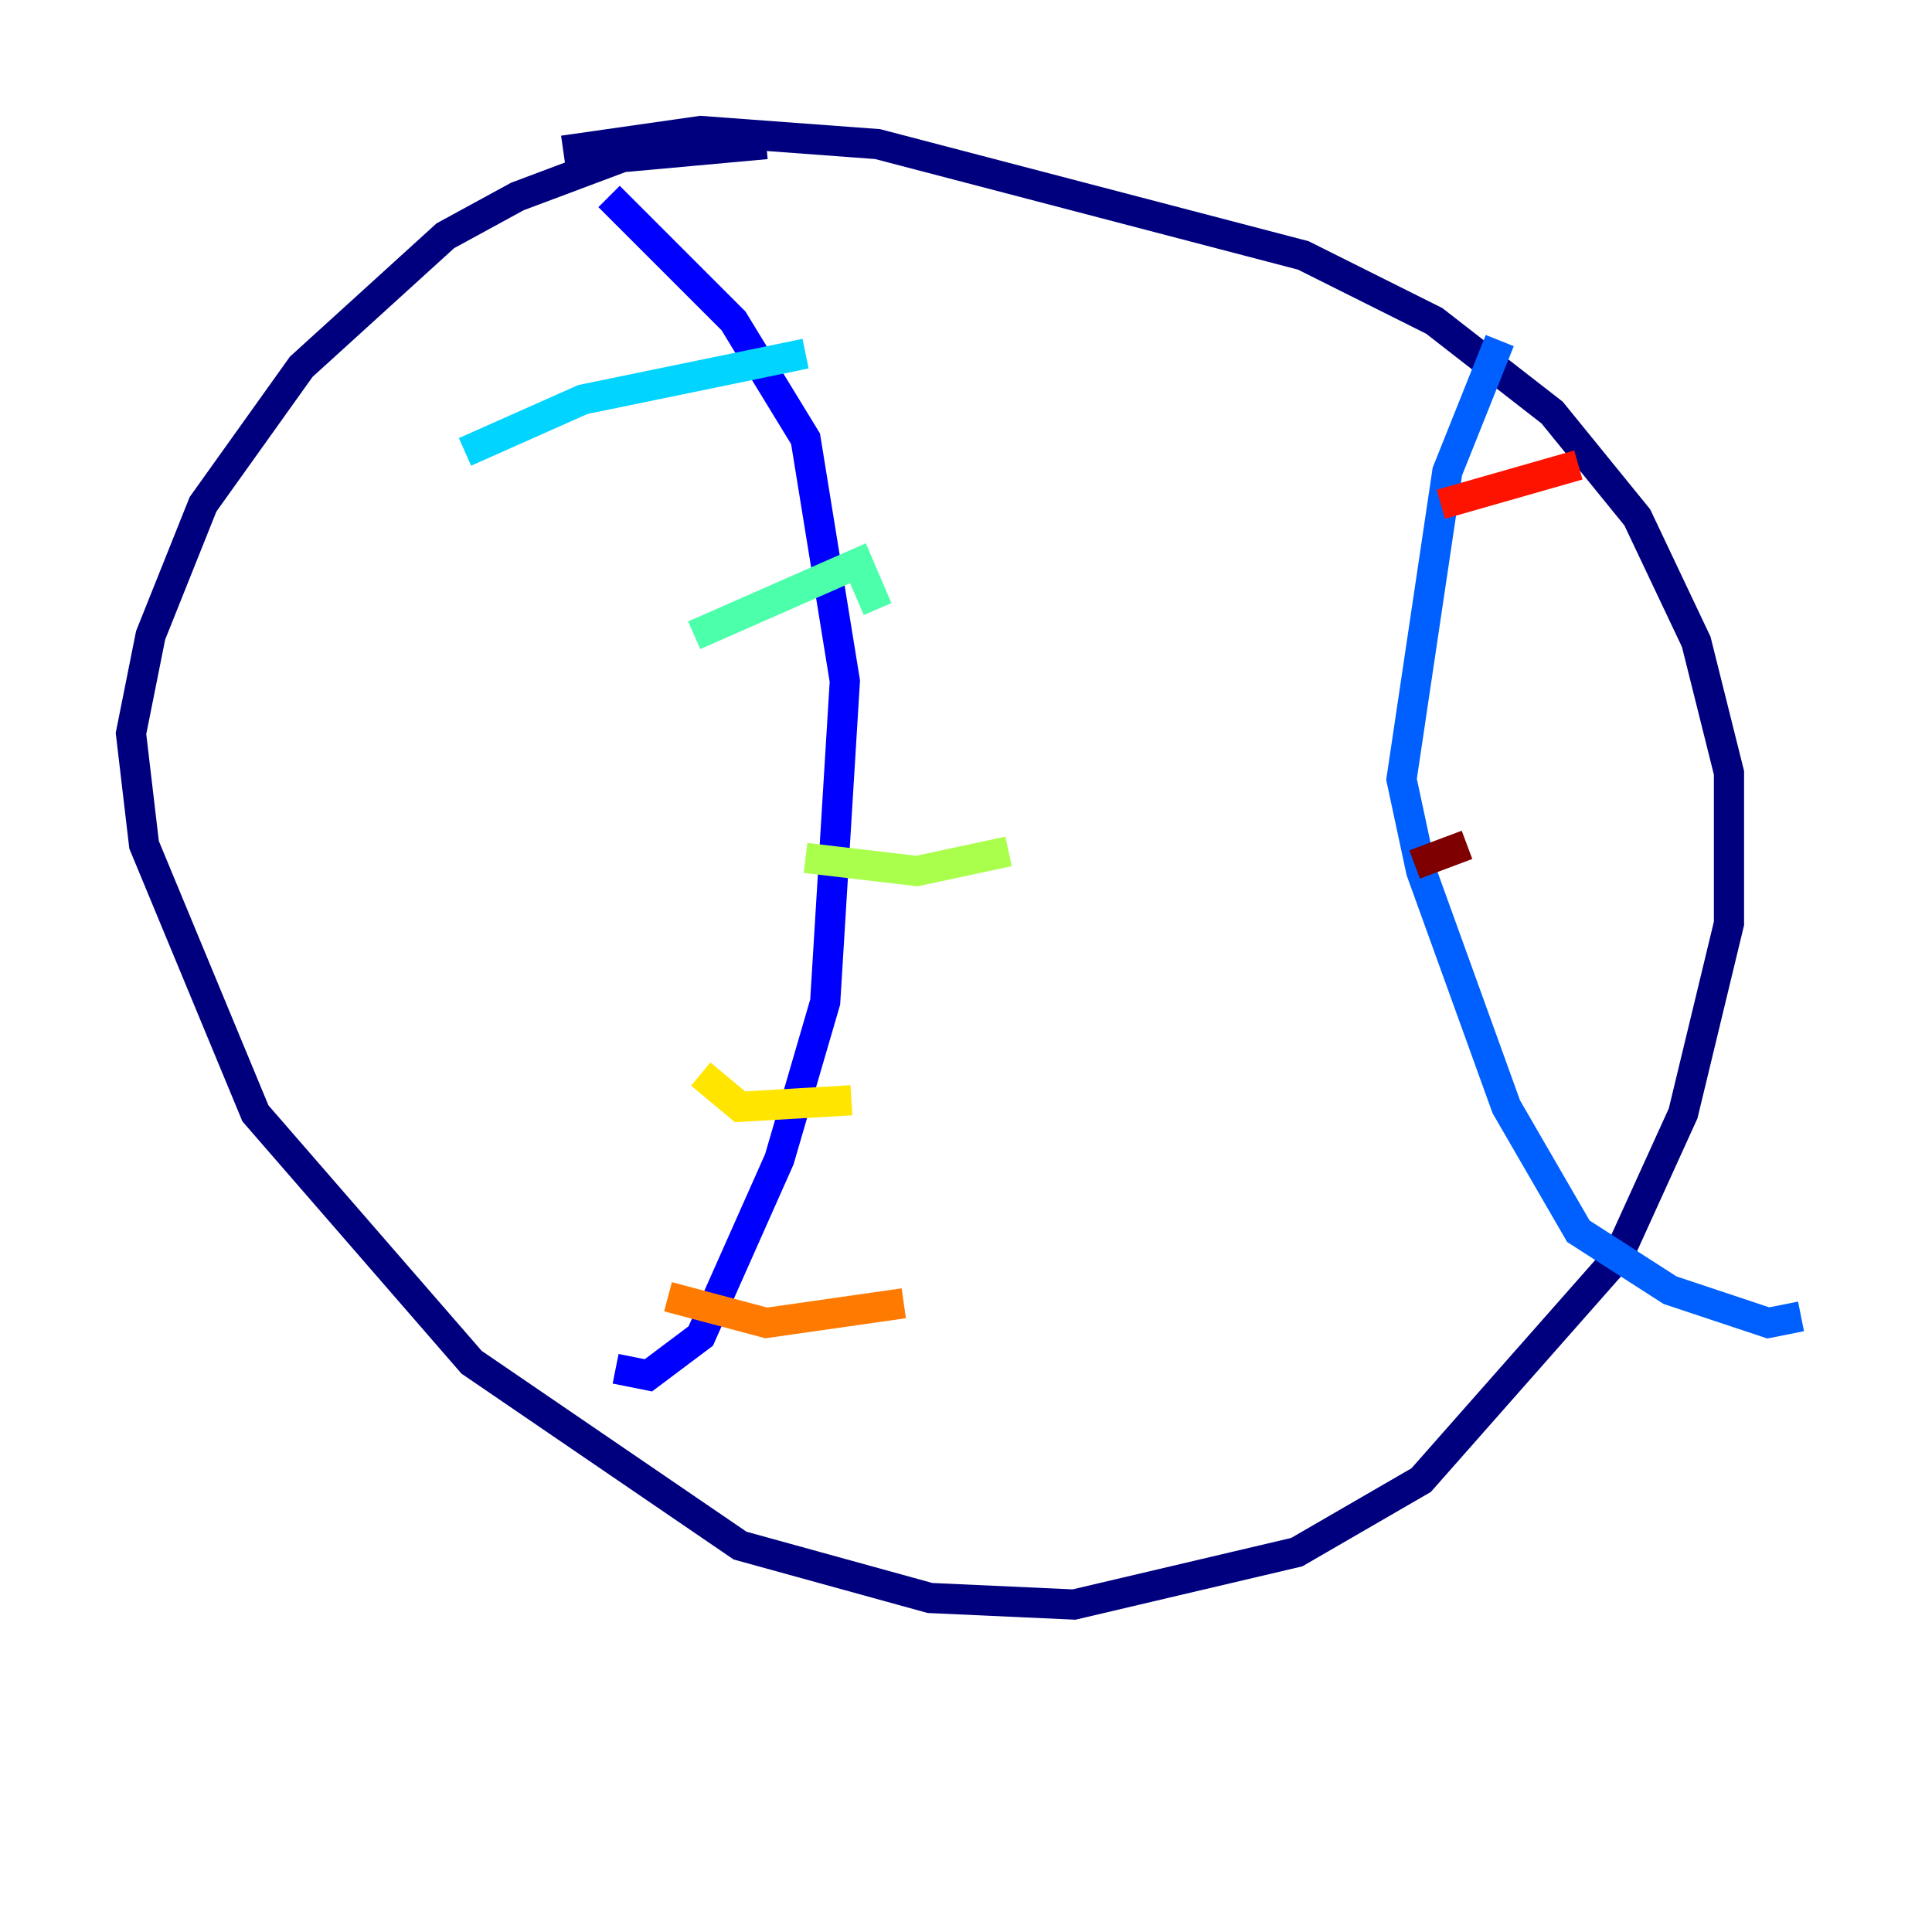 <?xml version="1.0" encoding="utf-8" ?>
<svg baseProfile="tiny" height="128" version="1.2" viewBox="0,0,128,128" width="128" xmlns="http://www.w3.org/2000/svg" xmlns:ev="http://www.w3.org/2001/xml-events" xmlns:xlink="http://www.w3.org/1999/xlink"><defs /><polyline fill="none" points="50.766,9.546 41.22,10.414 34.278,13.017 29.505,15.62 19.959,24.298 13.451,33.41 9.98,42.088 8.678,48.597 9.546,55.973 16.922,73.763 31.241,90.251 49.031,102.4 61.614,105.871 71.159,106.305 85.912,102.834 94.156,98.061 107.173,83.308 111.512,73.763 114.549,61.18 114.549,51.2 112.38,42.522 108.475,34.278 102.834,27.336 95.024,21.261 86.346,16.922 58.142,9.546 46.427,8.678 37.315,9.98" stroke="#00007f" stroke-width="2" /><polyline fill="none" points="40.352,13.017 48.597,21.261 53.37,29.071 55.973,45.125 54.671,66.386 51.634,76.8 46.427,88.515 42.956,91.119 40.786,90.685" stroke="#0000fe" stroke-width="2" /><polyline fill="none" points="99.363,22.563 95.891,31.241 92.854,51.634 94.156,57.709 99.797,73.329 104.57,81.573 110.644,85.478 117.153,87.647 119.322,87.214" stroke="#0060ff" stroke-width="2" /><polyline fill="none" points="30.807,29.939 38.617,26.468 53.37,23.43" stroke="#00d4ff" stroke-width="2" /><polyline fill="none" points="45.993,42.088 56.841,37.315 58.142,40.352" stroke="#4cffaa" stroke-width="2" /><polyline fill="none" points="53.37,56.841 60.746,57.709 66.82,56.407" stroke="#aaff4c" stroke-width="2" /><polyline fill="none" points="46.427,71.159 49.031,73.329 56.407,72.895" stroke="#ffe500" stroke-width="2" /><polyline fill="none" points="44.258,85.912 50.766,87.647 59.878,86.346" stroke="#ff7a00" stroke-width="2" /><polyline fill="none" points="95.458,33.41 104.57,30.807" stroke="#fe1200" stroke-width="2" /><polyline fill="none" points="93.722,57.275 97.193,55.973" stroke="#7f0000" stroke-width="2" /></svg>